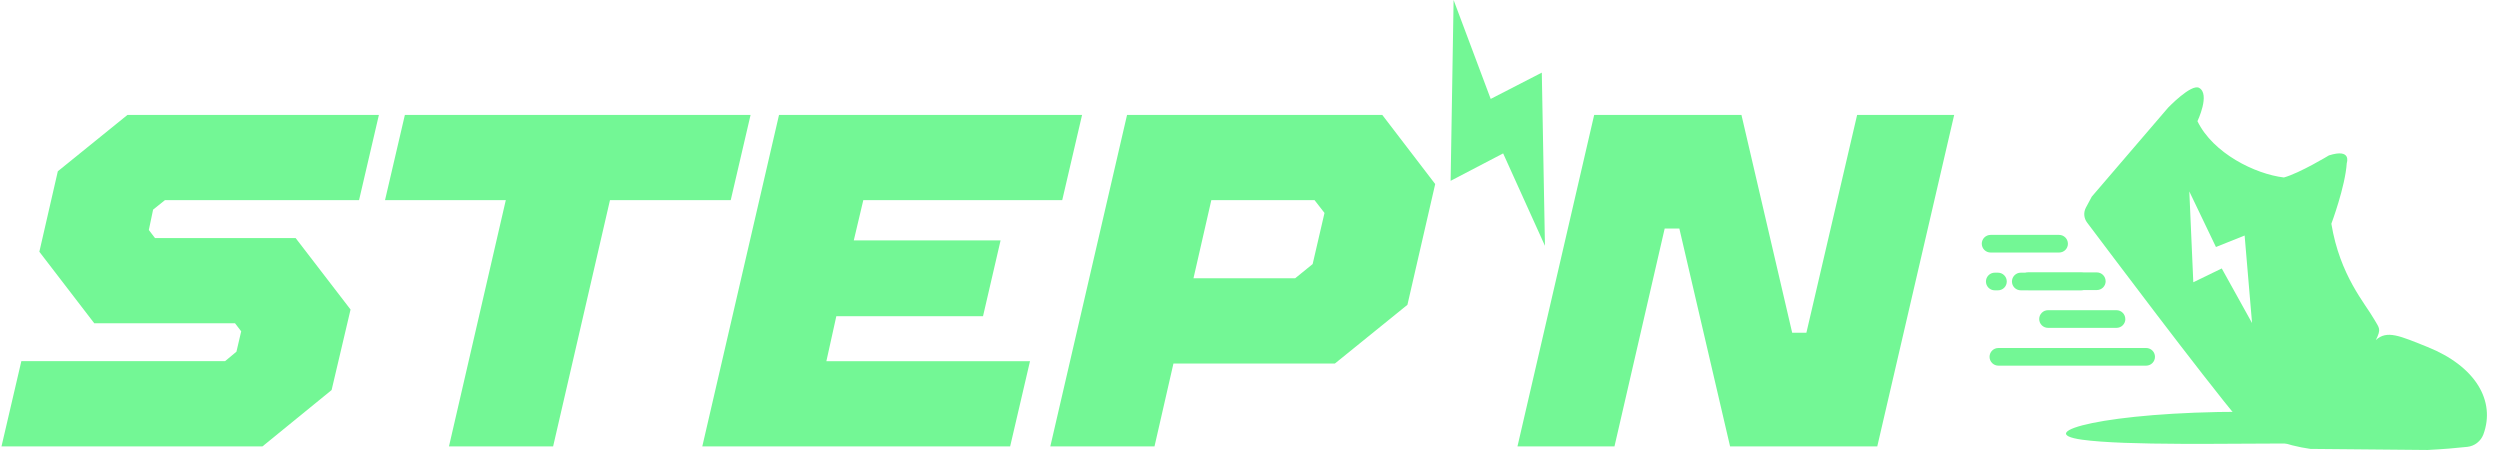 <svg width="100" height="18" viewBox="0 0 100 18" fill="none" xmlns="http://www.w3.org/2000/svg">
<path fill-rule="evenodd" clip-rule="evenodd" d="M92.002 17.737C89.178 17.737 85.032 17.831 83.283 17.588C81.238 17.304 84.254 16.471 89.718 16.471C95.182 16.471 92.002 17.737 92.002 17.737Z" fill="#73F795"/>
<path fill-rule="evenodd" clip-rule="evenodd" d="M82.716 9.748C82.716 9.655 82.679 9.565 82.613 9.499C82.547 9.433 82.457 9.396 82.364 9.396H79.624C79.53 9.396 79.441 9.433 79.374 9.499C79.308 9.565 79.271 9.655 79.271 9.748C79.271 9.842 79.308 9.932 79.374 9.998C79.441 10.064 79.53 10.101 79.624 10.101H82.364C82.458 10.101 82.548 10.064 82.614 9.998C82.68 9.932 82.717 9.842 82.717 9.748" fill="#73F795"/>
<path fill-rule="evenodd" clip-rule="evenodd" d="M85.012 12.761C85.012 12.668 84.975 12.578 84.909 12.512C84.843 12.445 84.753 12.408 84.659 12.408H81.921C81.827 12.408 81.737 12.445 81.671 12.512C81.605 12.578 81.568 12.668 81.568 12.761C81.568 12.855 81.605 12.944 81.671 13.011C81.737 13.077 81.827 13.114 81.921 13.114H84.661C84.755 13.114 84.845 13.077 84.911 13.011C84.977 12.944 85.014 12.855 85.014 12.761" fill="#73F795"/>
<path fill-rule="evenodd" clip-rule="evenodd" d="M80.831 10.907C80.737 10.907 80.647 10.944 80.581 11.011C80.515 11.077 80.478 11.166 80.478 11.26C80.478 11.354 80.515 11.444 80.581 11.51C80.647 11.576 80.737 11.613 80.831 11.613H83.248C83.342 11.613 83.431 11.576 83.498 11.51C83.564 11.444 83.601 11.354 83.601 11.26C83.601 11.166 83.564 11.077 83.498 11.011C83.431 10.944 83.342 10.907 83.248 10.907H80.831Z" fill="#73F795"/>
<path fill-rule="evenodd" clip-rule="evenodd" d="M84.225 11.249C84.225 11.156 84.188 11.066 84.122 11C84.056 10.934 83.966 10.896 83.872 10.896H81.133C81.039 10.896 80.949 10.934 80.883 11C80.817 11.066 80.78 11.156 80.78 11.249C80.78 11.343 80.817 11.433 80.883 11.499C80.949 11.565 81.039 11.602 81.133 11.602H83.873C83.967 11.602 84.056 11.565 84.123 11.499C84.189 11.433 84.226 11.343 84.226 11.249" fill="#73F795"/>
<path fill-rule="evenodd" clip-rule="evenodd" d="M79.79 10.907C79.697 10.907 79.607 10.944 79.541 11.011C79.475 11.077 79.438 11.166 79.438 11.26C79.438 11.354 79.475 11.444 79.541 11.51C79.607 11.576 79.697 11.613 79.79 11.613H79.918C80.012 11.613 80.102 11.576 80.168 11.51C80.234 11.444 80.271 11.354 80.271 11.26C80.271 11.166 80.234 11.077 80.168 11.011C80.102 10.944 80.012 10.907 79.918 10.907H79.79Z" fill="#73F795"/>
<path fill-rule="evenodd" clip-rule="evenodd" d="M86.199 14.273C86.199 14.179 86.162 14.089 86.096 14.023C86.03 13.957 85.94 13.92 85.846 13.92H79.935C79.841 13.92 79.752 13.957 79.685 14.023C79.619 14.089 79.582 14.179 79.582 14.273C79.582 14.366 79.619 14.456 79.685 14.522C79.752 14.589 79.841 14.626 79.935 14.626H85.846C85.94 14.626 86.03 14.589 86.096 14.522C86.162 14.456 86.199 14.366 86.199 14.273Z" fill="#73F795"/>
<path fill-rule="evenodd" clip-rule="evenodd" d="M97.088 13.874C96.006 13.441 95.475 13.189 95.033 13.604C95.259 13.153 95.169 13.126 94.979 12.792C94.601 12.126 93.6 11.034 93.254 8.95C93.254 8.95 93.81 7.471 93.871 6.521C93.871 6.521 94.083 5.924 93.157 6.216C93.157 6.216 91.992 6.922 91.357 7.099C90.21 6.964 88.521 6.133 87.898 4.847C87.898 4.847 88.417 3.764 87.965 3.515C87.651 3.338 86.722 4.309 86.722 4.309L83.671 7.866L83.435 8.307C83.386 8.4 83.364 8.504 83.372 8.609C83.38 8.713 83.418 8.813 83.48 8.897C84.355 10.056 87.972 14.883 89.679 16.942C90.508 17.472 91.441 17.818 92.415 17.956L97.099 17.999C97.71 17.968 98.258 17.923 98.694 17.874C98.836 17.858 98.971 17.804 99.084 17.716C99.197 17.628 99.284 17.511 99.335 17.377C99.828 16.042 99.034 14.652 97.088 13.874ZM88.87 10.738L87.732 11.291L87.573 7.658L88.638 9.88L89.785 9.421L90.082 12.922L88.87 10.738Z" fill="#73F795"/>
<path d="M0.06 17.855L0.854 14.446H9.003L9.458 14.067L9.648 13.253L9.401 12.931H3.771L1.574 10.07L2.313 6.851L5.098 4.597H15.156L14.362 8.006H6.597L6.124 8.385L5.953 9.2L6.2 9.522H11.825L14.022 12.381L13.264 15.602L10.499 17.855H0.06Z" fill="#73F795"/>
<path d="M17.959 17.855L20.232 8.006H15.401L16.195 4.597H30.023L29.229 8.006H24.399L22.125 17.855H17.959Z" fill="#73F795"/>
<path d="M28.092 17.855L31.161 4.597H43.283L42.489 8.006H34.532L34.151 9.617H40.023L39.321 12.648H33.453L33.055 14.447H41.2L40.406 17.856L28.092 17.855Z" fill="#73F795"/>
<path d="M42.013 17.855L45.082 4.597H55.291L57.408 7.362L56.297 12.192L53.397 14.54H46.938L46.18 17.855H42.013ZM47.739 11.131H51.806L52.506 10.563L52.98 8.518L52.582 8.006H48.453L47.739 11.131Z" fill="#73F795"/>
<path d="M60.699 17.855L63.767 4.597H69.658L71.687 13.309H72.256L74.285 4.597H78.167L75.091 17.855H69.203L67.174 9.142H66.587L64.579 17.855H60.699Z" fill="#73F795"/>
<path fill-rule="evenodd" clip-rule="evenodd" d="M58.144 0L58.025 7.233L60.126 6.136L61.798 9.832L61.672 2.905L59.628 3.957L58.144 0Z" fill="#73F795"/>
</svg>
